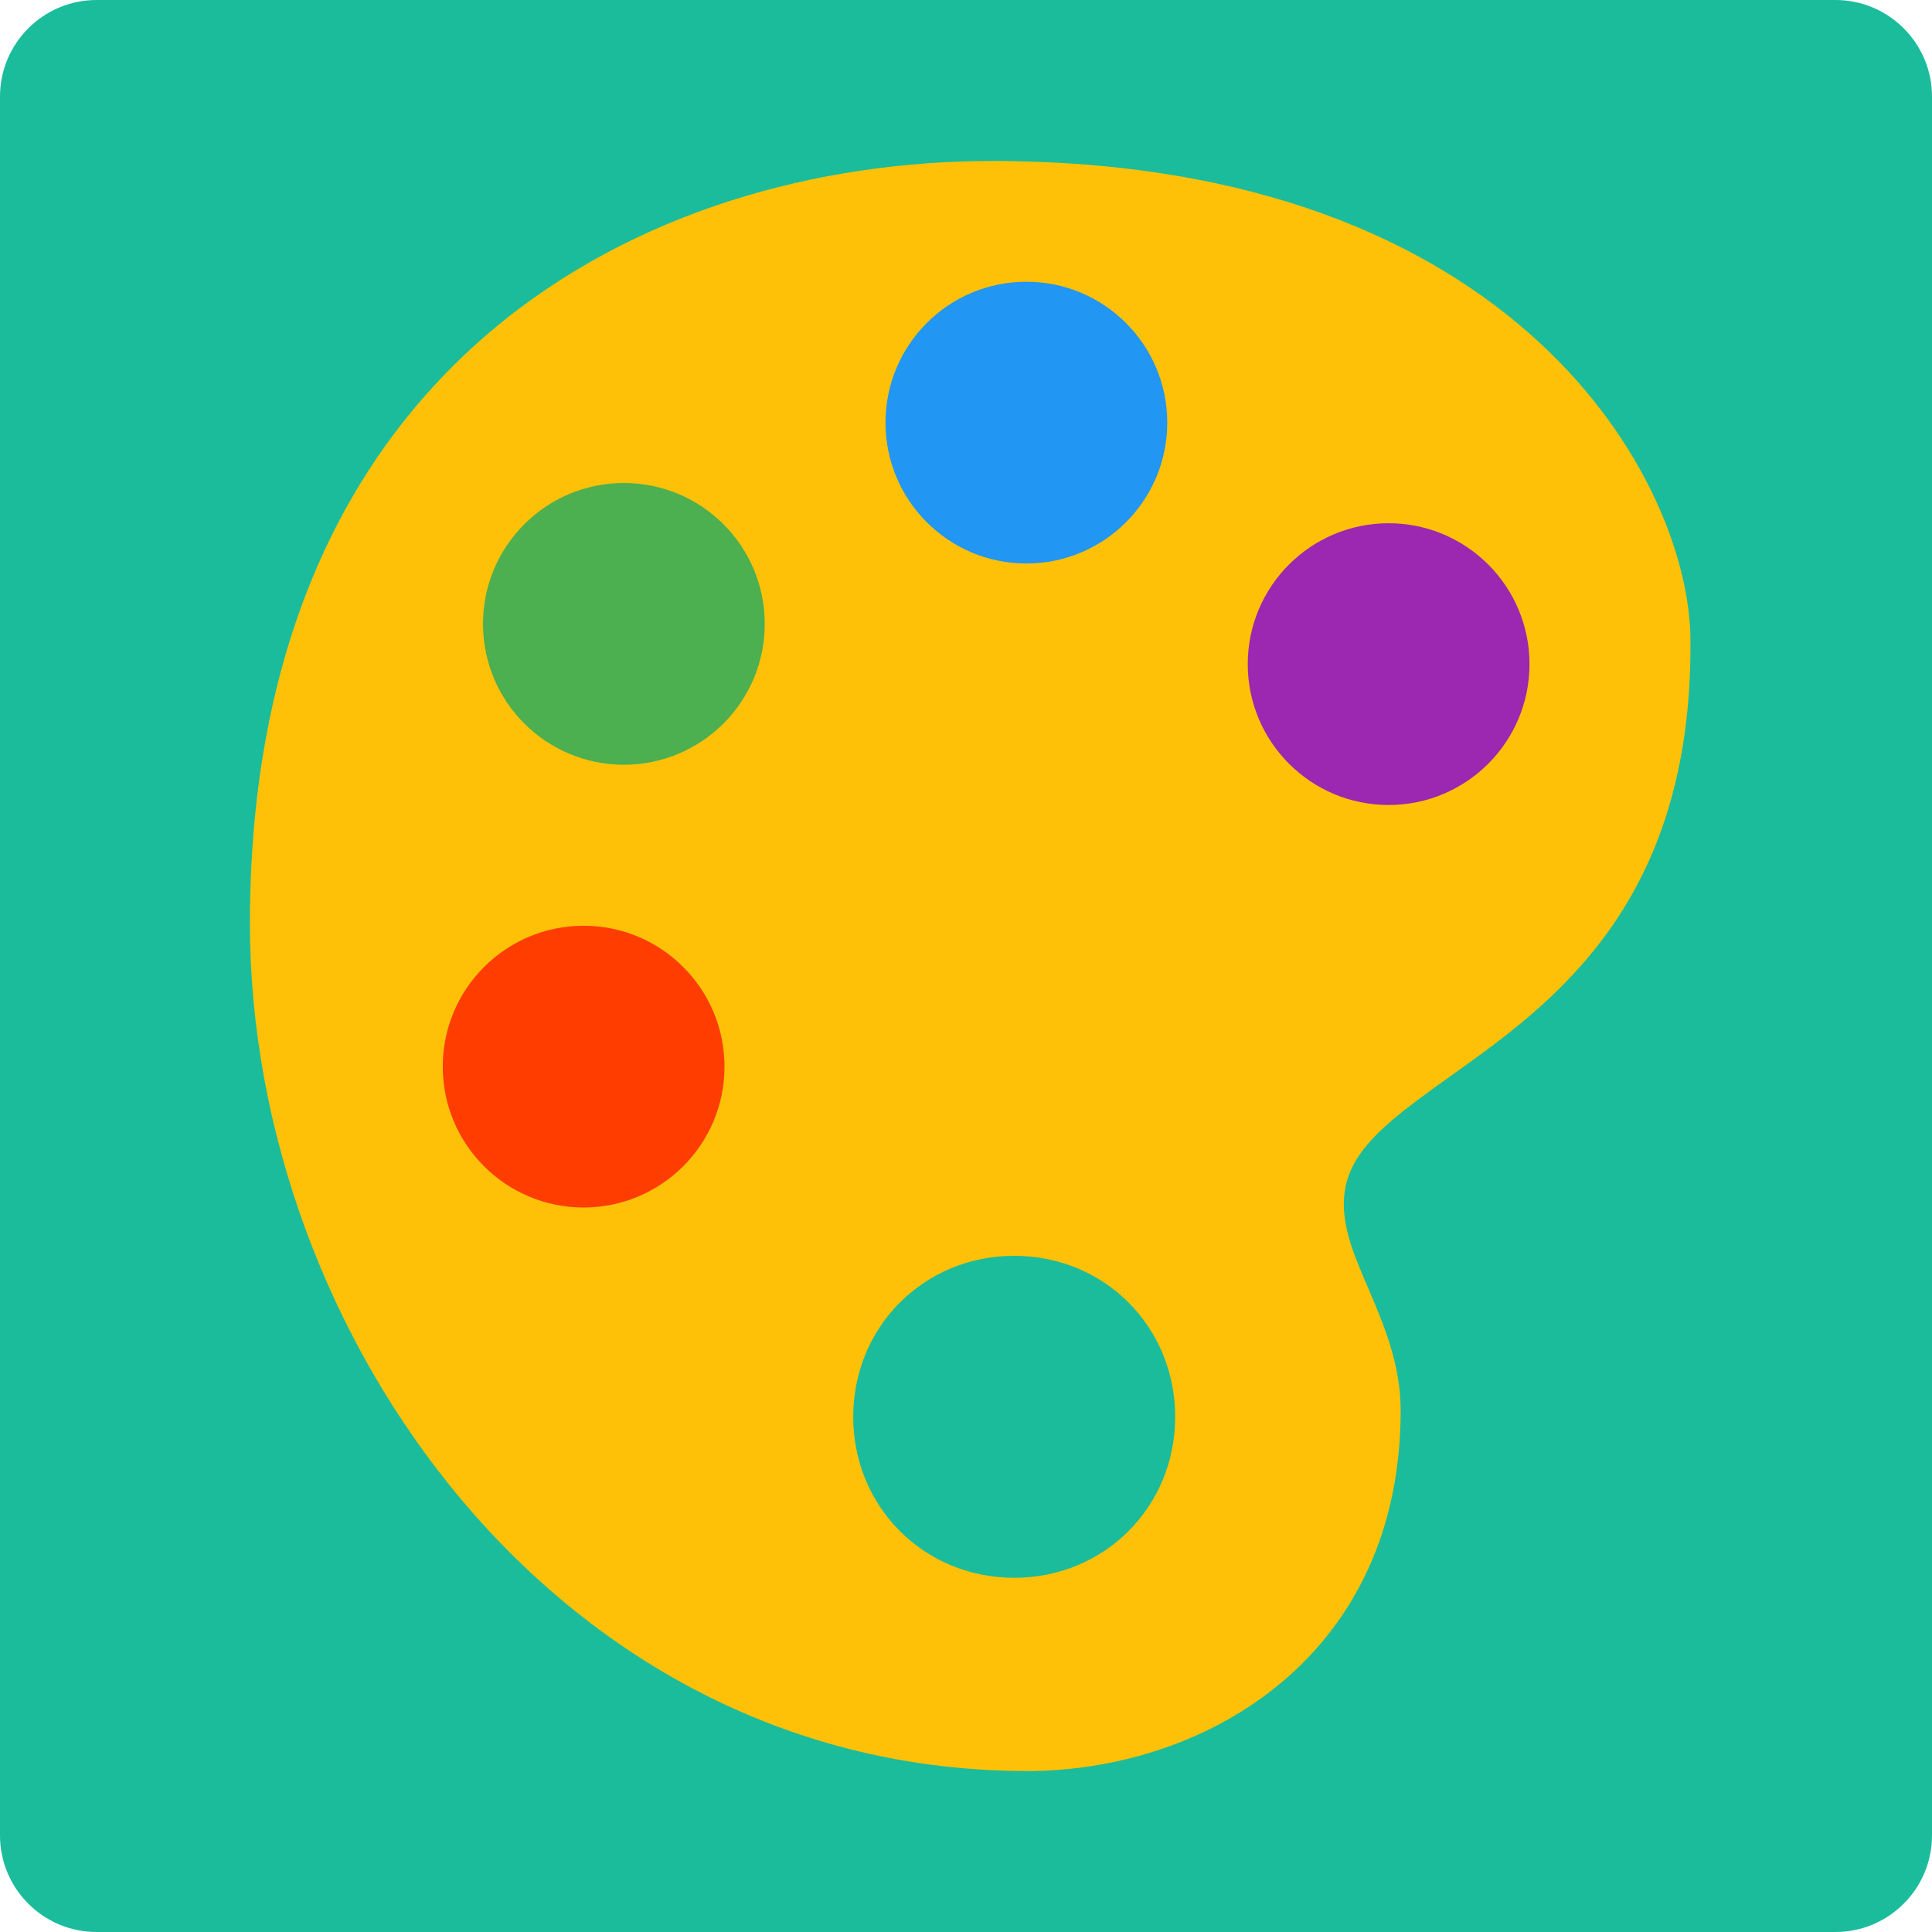 <svg x="0" y="0" version="1.1" xmlns="http://www.w3.org/2000/svg" xmlns:xlink="http://www.w3.org/1999/xlink" viewBox="0 0 48 48"><g fill="none" stroke="none" stroke-width="1" stroke-linecap="butt" stroke-linejoin="miter" stroke-miterlimit="10" stroke-dasharray="" stroke-dashoffset="0" font-family="sans-serif" font-weight="normal" font-size="12" text-anchor="start"><g><g><path d="M0,48l0,-48l48,0l0,48z" fill="none"></path><path d="M2.4,48c-1.325,0 -2.4,-1.075 -2.4,-2.4l0,-43.2c0,-1.325 1.075,-2.4 2.4,-2.4l43.2,0c1.325,0 2.4,1.075 2.4,2.4l0,43.2c0,1.325 -1.075,2.4 -2.4,2.4z" fill="#1abc9c"></path><g><path d="M24.639,4c-8.6,0 -18.43,4.954 -18.43,18.947c0,10.161 7.633,21.053 19.31,21.053c0.004,0 0.169,0 0.175,0c4.385,-0.079 9.105,-2.918 9.105,-8.959c0,-1.157 -0.431,-2.159 -0.809,-3.042c-0.102,-0.233 -0.199,-0.462 -0.288,-0.694c-0.864,-2.175 0.089,-2.971 2.329,-4.565c2.537,-1.806 6.013,-4.278 5.968,-10.819c0,-3.889 -4.243,-11.921 -17.36,-11.921z M25.199,39.2c-2.241,0 -4.001,-1.76 -4.001,-3.999c0,-2.241 1.76,-4.001 4.001,-4.001c2.238,0 3.998,1.76 3.998,4.001c0,2.239 -1.759,3.999 -3.998,3.999z" fill="#ffc107"></path><circle cx="34.5" cy="16.5" transform="scale(1,1)" r="3.5" fill="#9c27b0"></circle><circle cx="25.5" cy="10.5" transform="scale(1,1)" r="3.5" fill="#2196f3"></circle><circle cx="15.5" cy="15.5" transform="scale(1,1)" r="3.5" fill="#4caf50"></circle><circle cx="14.5" cy="26.5" transform="scale(1,1)" r="3.5" fill="#ff3d00"></circle></g><g fill="none"></g></g></g></g></svg>